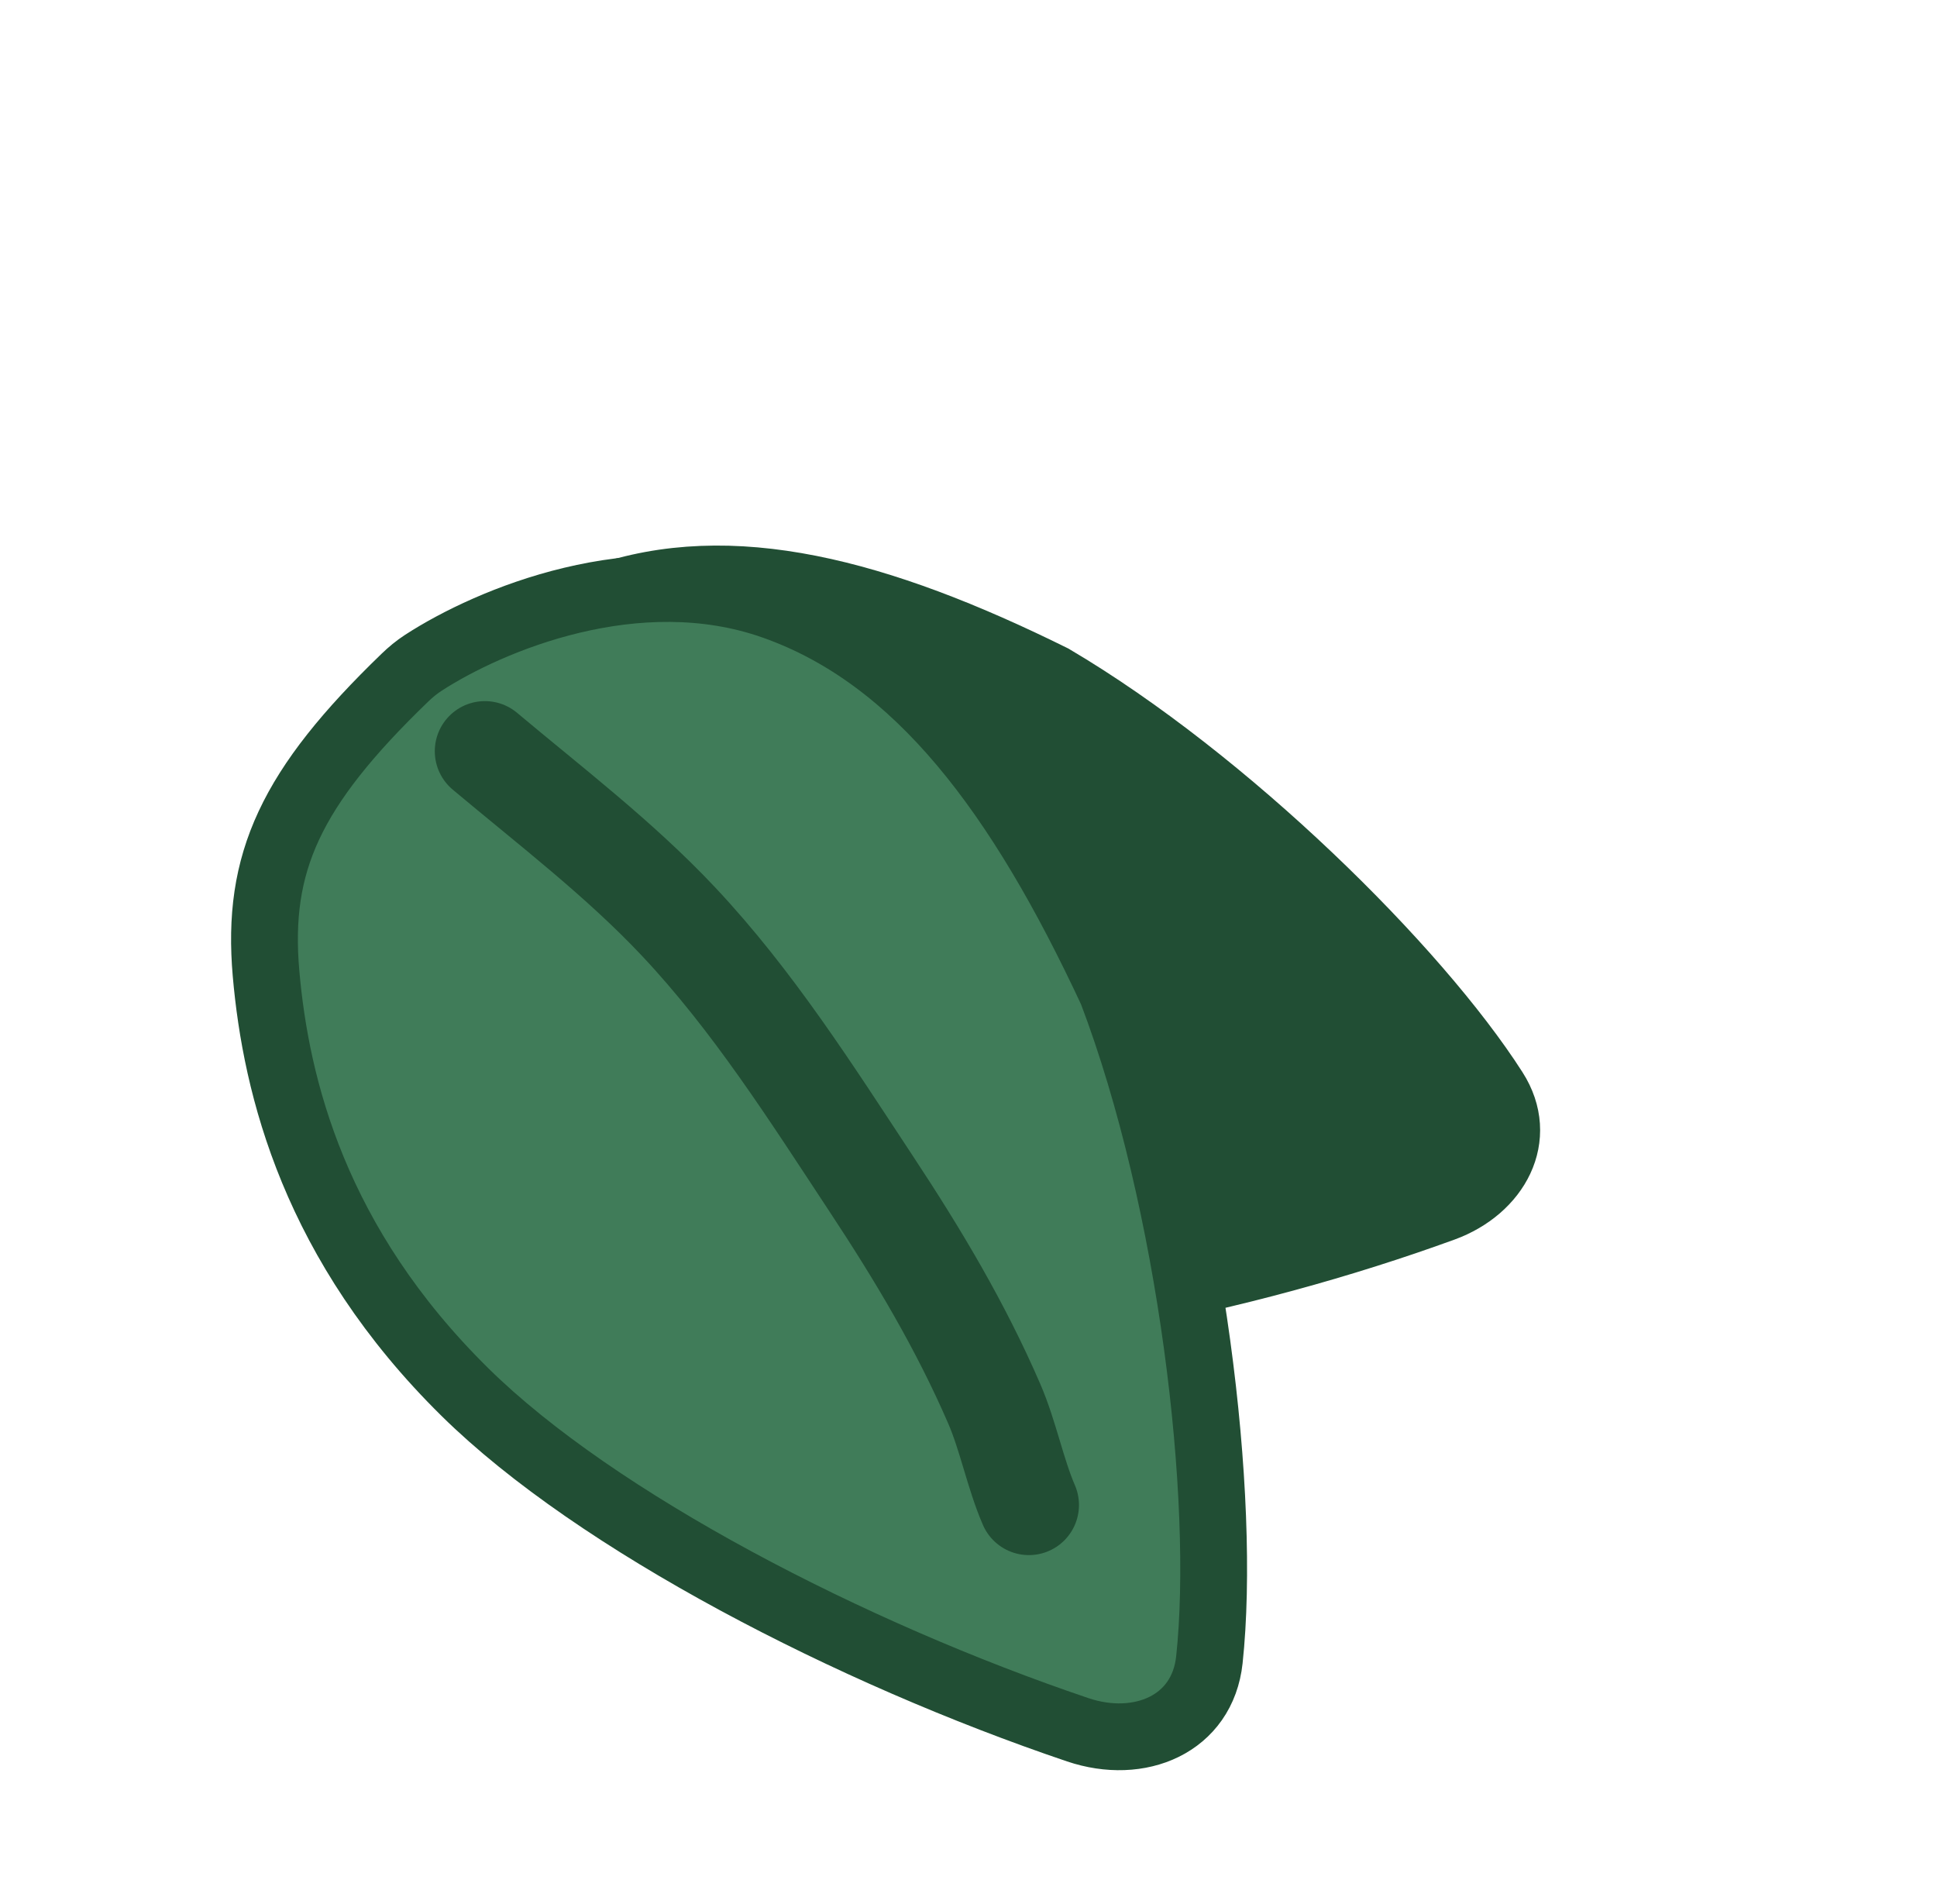 <svg width="58" height="57" viewBox="0 0 58 57" fill="none" xmlns="http://www.w3.org/2000/svg">
<path d="M24.726 39.481C29.661 39.987 37.204 38.469 43.247 36.267C44.892 35.667 45.776 34.06 44.833 32.585C42.499 28.934 36.778 23.279 31.561 20.205C26.316 17.61 21.879 16.445 17.992 17.802C14.303 19.09 12.257 22.877 11.593 24.879C11.525 25.082 11.482 25.292 11.455 25.505C10.909 29.742 11.444 31.877 13.511 34.041C15.63 36.258 19.08 38.902 24.726 39.481Z" fill="#214E34" stroke="#214E34" stroke-width="1.795"/>
<path d="M14.369 25.701C16.668 25.754 19.005 25.697 21.286 26.02C24.183 26.43 26.961 27.387 29.736 28.282C31.923 28.987 33.998 29.762 36.017 30.829C36.847 31.268 37.633 31.942 38.447 32.373" stroke="#214E34" stroke-width="2.693" stroke-linecap="round"/>
<path d="M13.928 41.683C17.867 45.56 25.482 49.492 32.27 51.786C34.118 52.41 36.005 51.629 36.213 49.69C36.726 44.889 35.69 35.988 33.294 29.684C30.541 23.774 27.494 19.672 23.17 18.145C19.065 16.696 14.65 18.564 12.678 19.842C12.477 19.972 12.294 20.124 12.122 20.29C8.697 23.594 7.676 25.824 7.966 29.144C8.264 32.547 9.423 37.248 13.928 41.683Z" fill="#407C59" stroke="#214E34" stroke-width="2"/>
<path d="M14.519 22.49C16.482 24.137 18.552 25.715 20.311 27.584C22.545 29.957 24.294 32.724 26.083 35.435C27.494 37.571 28.759 39.69 29.77 42.023C30.186 42.983 30.401 44.117 30.808 45.057" stroke="#214E34" stroke-width="3" stroke-linecap="round"/>
</svg>
